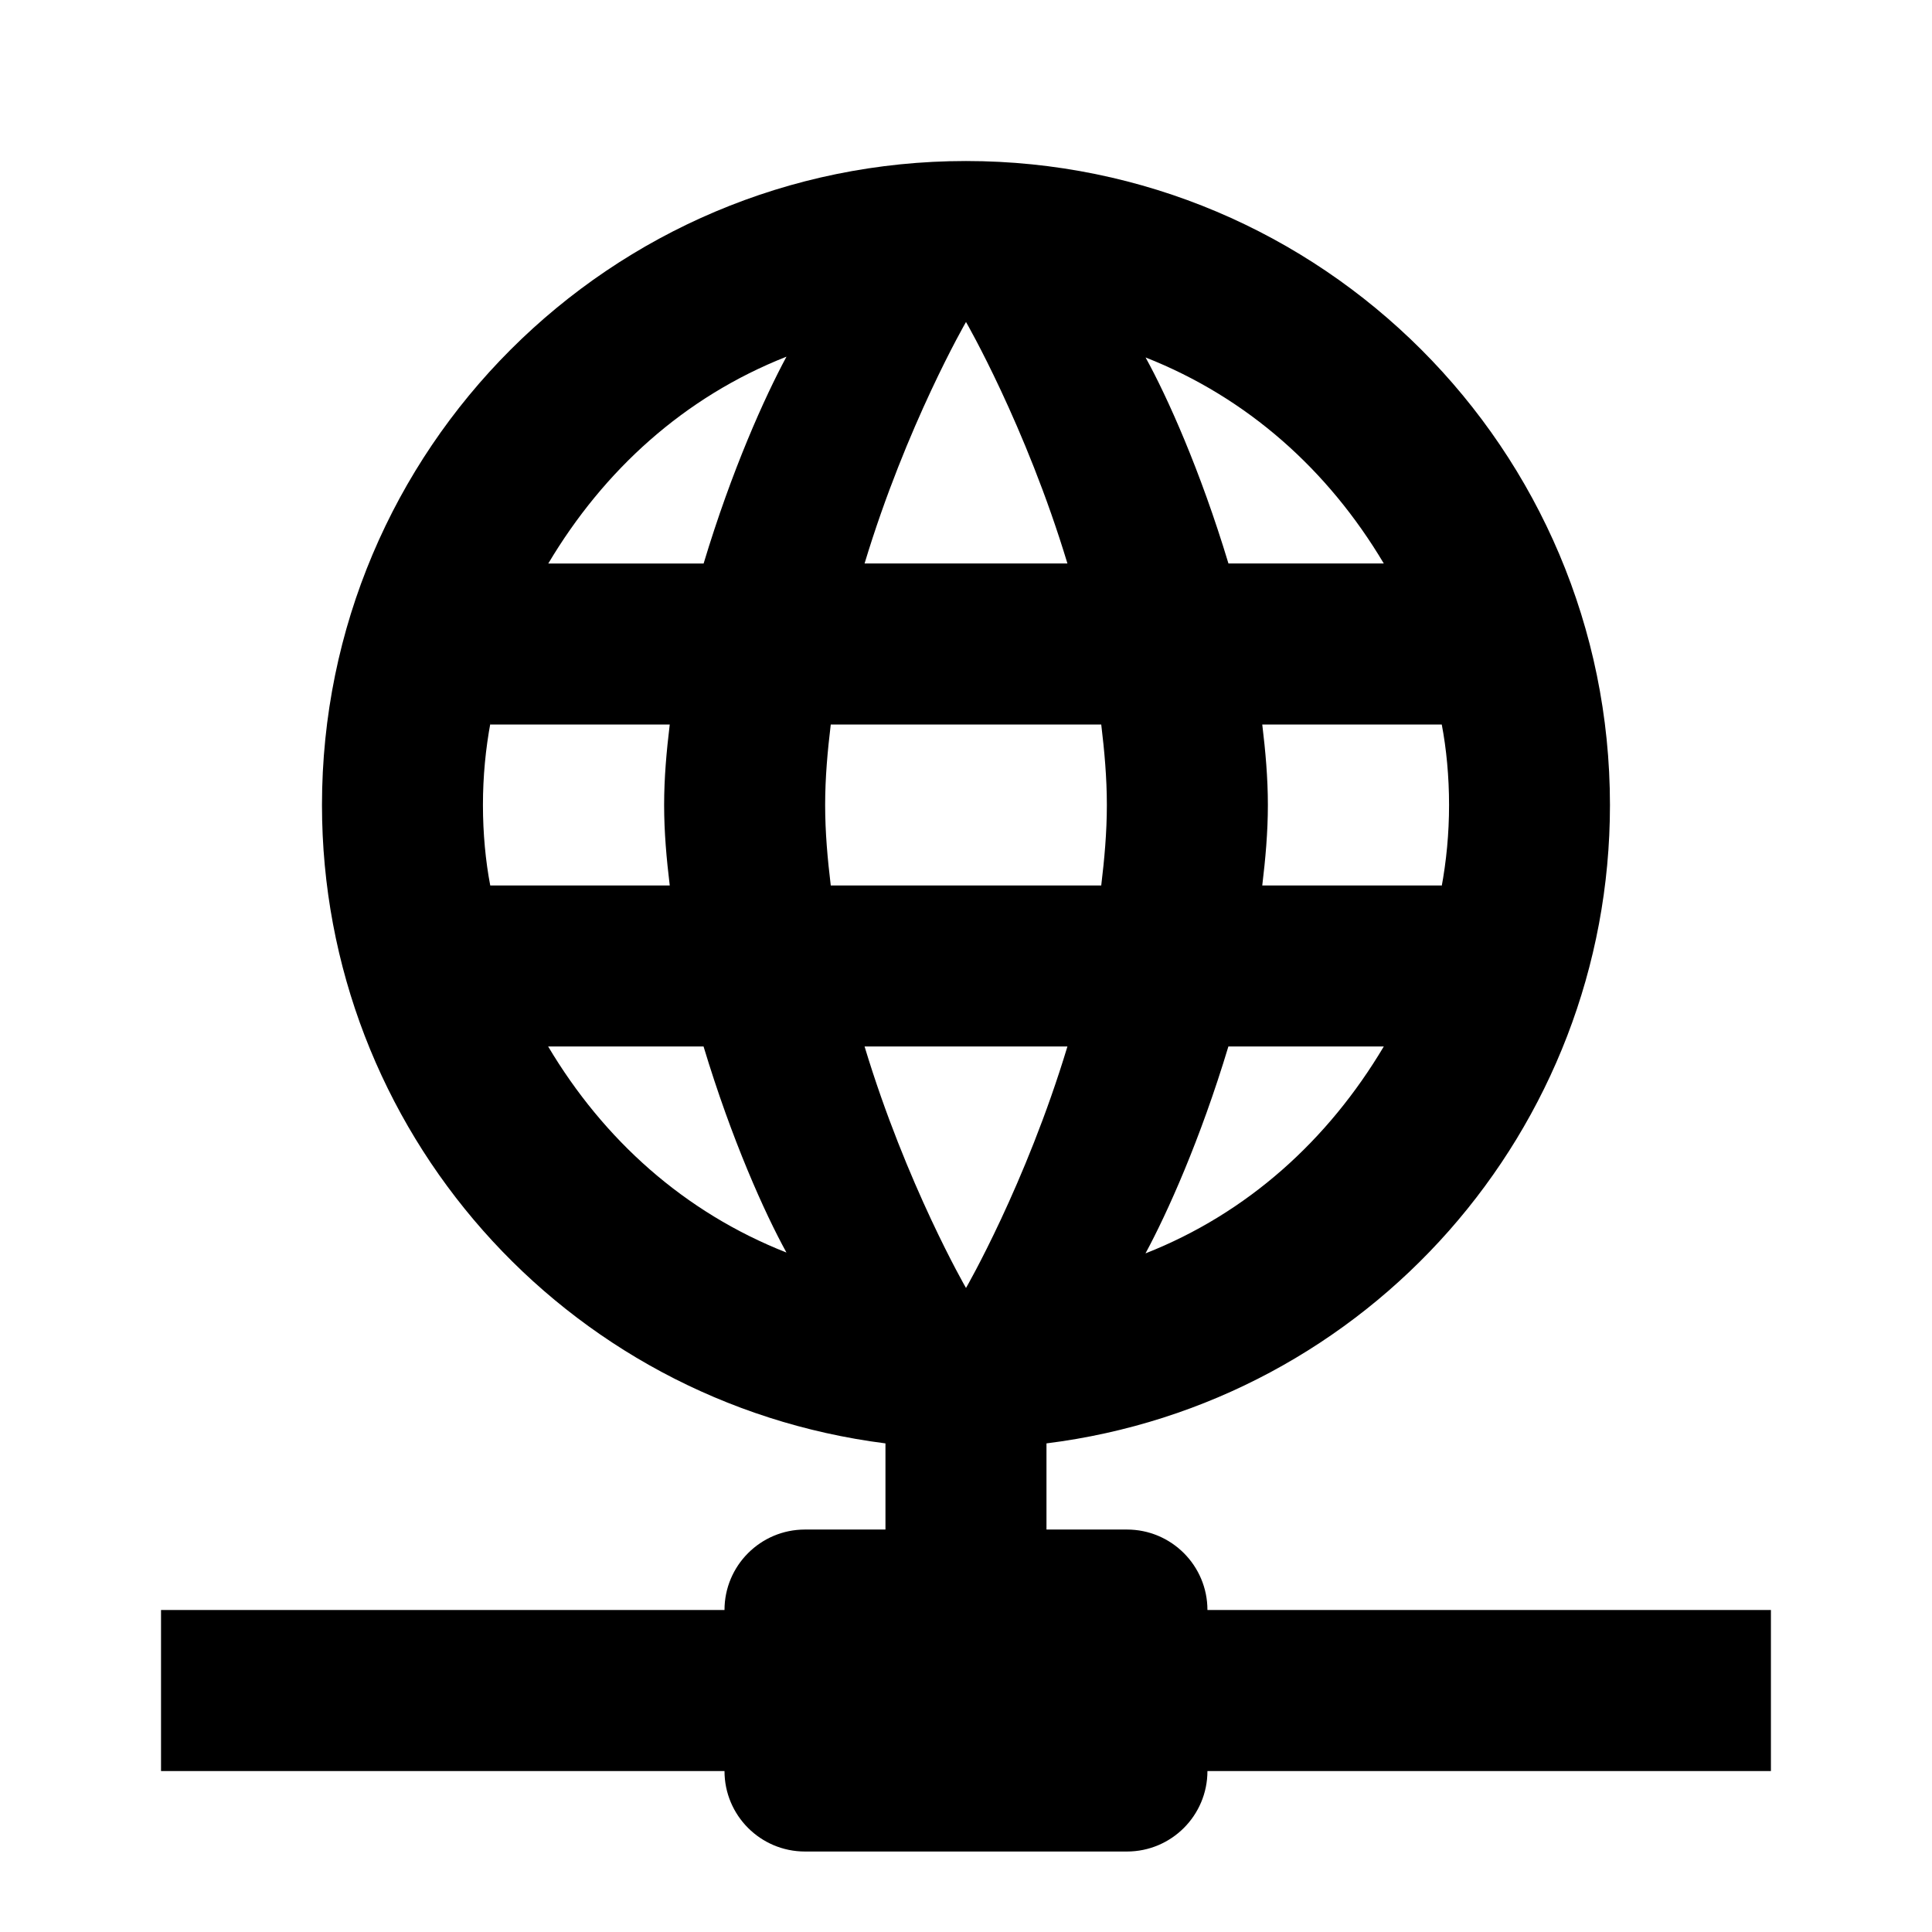 <!-- Generated by IcoMoon.io -->
<svg version="1.1" xmlns="http://www.w3.org/2000/svg" width="32" height="32" viewBox="0 0 32 32">
<title>wan</title>
<path d="M16 2.667c-5.891 0-10.667 4.776-10.667 10.667v0c0 5.373 4 9.893 9.333 10.573v1.427h-1.333c-0.736 0-1.333 0.597-1.333 1.333v0h-9.333v2.667h9.333c0 0.736 0.597 1.333 1.333 1.333v0h5.333c0.736 0 1.333-0.597 1.333-1.333v0h9.333v-2.667h-9.333c0-0.736-0.597-1.333-1.333-1.333v0h-1.333v-1.427c5.333-0.667 9.333-5.2 9.333-10.573 0-5.891-4.776-10.667-10.667-10.667v0M16 5.333s0.987 1.707 1.68 4h-3.36c0.693-2.293 1.68-4 1.68-4M13.027 5.907c-0.36 0.667-0.907 1.88-1.373 3.427h-2.573c0.92-1.547 2.253-2.76 3.947-3.427M18.973 5.92c1.693 0.667 3.027 1.867 3.947 3.413h-2.573c-0.467-1.547-1.013-2.76-1.373-3.413M8.12 12h2.973c-0.053 0.44-0.093 0.88-0.093 1.333s0.040 0.893 0.093 1.333h-2.973c-0.077-0.401-0.121-0.862-0.121-1.333s0.044-0.932 0.128-1.379l-0.007 0.046M13.76 12h4.48c0.053 0.44 0.093 0.88 0.093 1.333s-0.040 0.893-0.093 1.333h-4.48c-0.053-0.44-0.093-0.88-0.093-1.333s0.040-0.893 0.093-1.333M20.907 12h2.973c0.077 0.401 0.121 0.862 0.121 1.333s-0.044 0.932-0.128 1.379l0.007-0.046h-2.973c0.053-0.44 0.093-0.88 0.093-1.333s-0.040-0.893-0.093-1.333M9.080 17.333h2.573c0.467 1.547 1.013 2.76 1.373 3.413-1.693-0.667-3.027-1.867-3.947-3.413M14.32 17.333h3.36c-0.693 2.293-1.68 4-1.68 4s-0.987-1.707-1.68-4M20.347 17.333h2.573c-0.92 1.547-2.253 2.76-3.947 3.427 0.36-0.667 0.907-1.88 1.373-3.427z"></path>
</svg>
